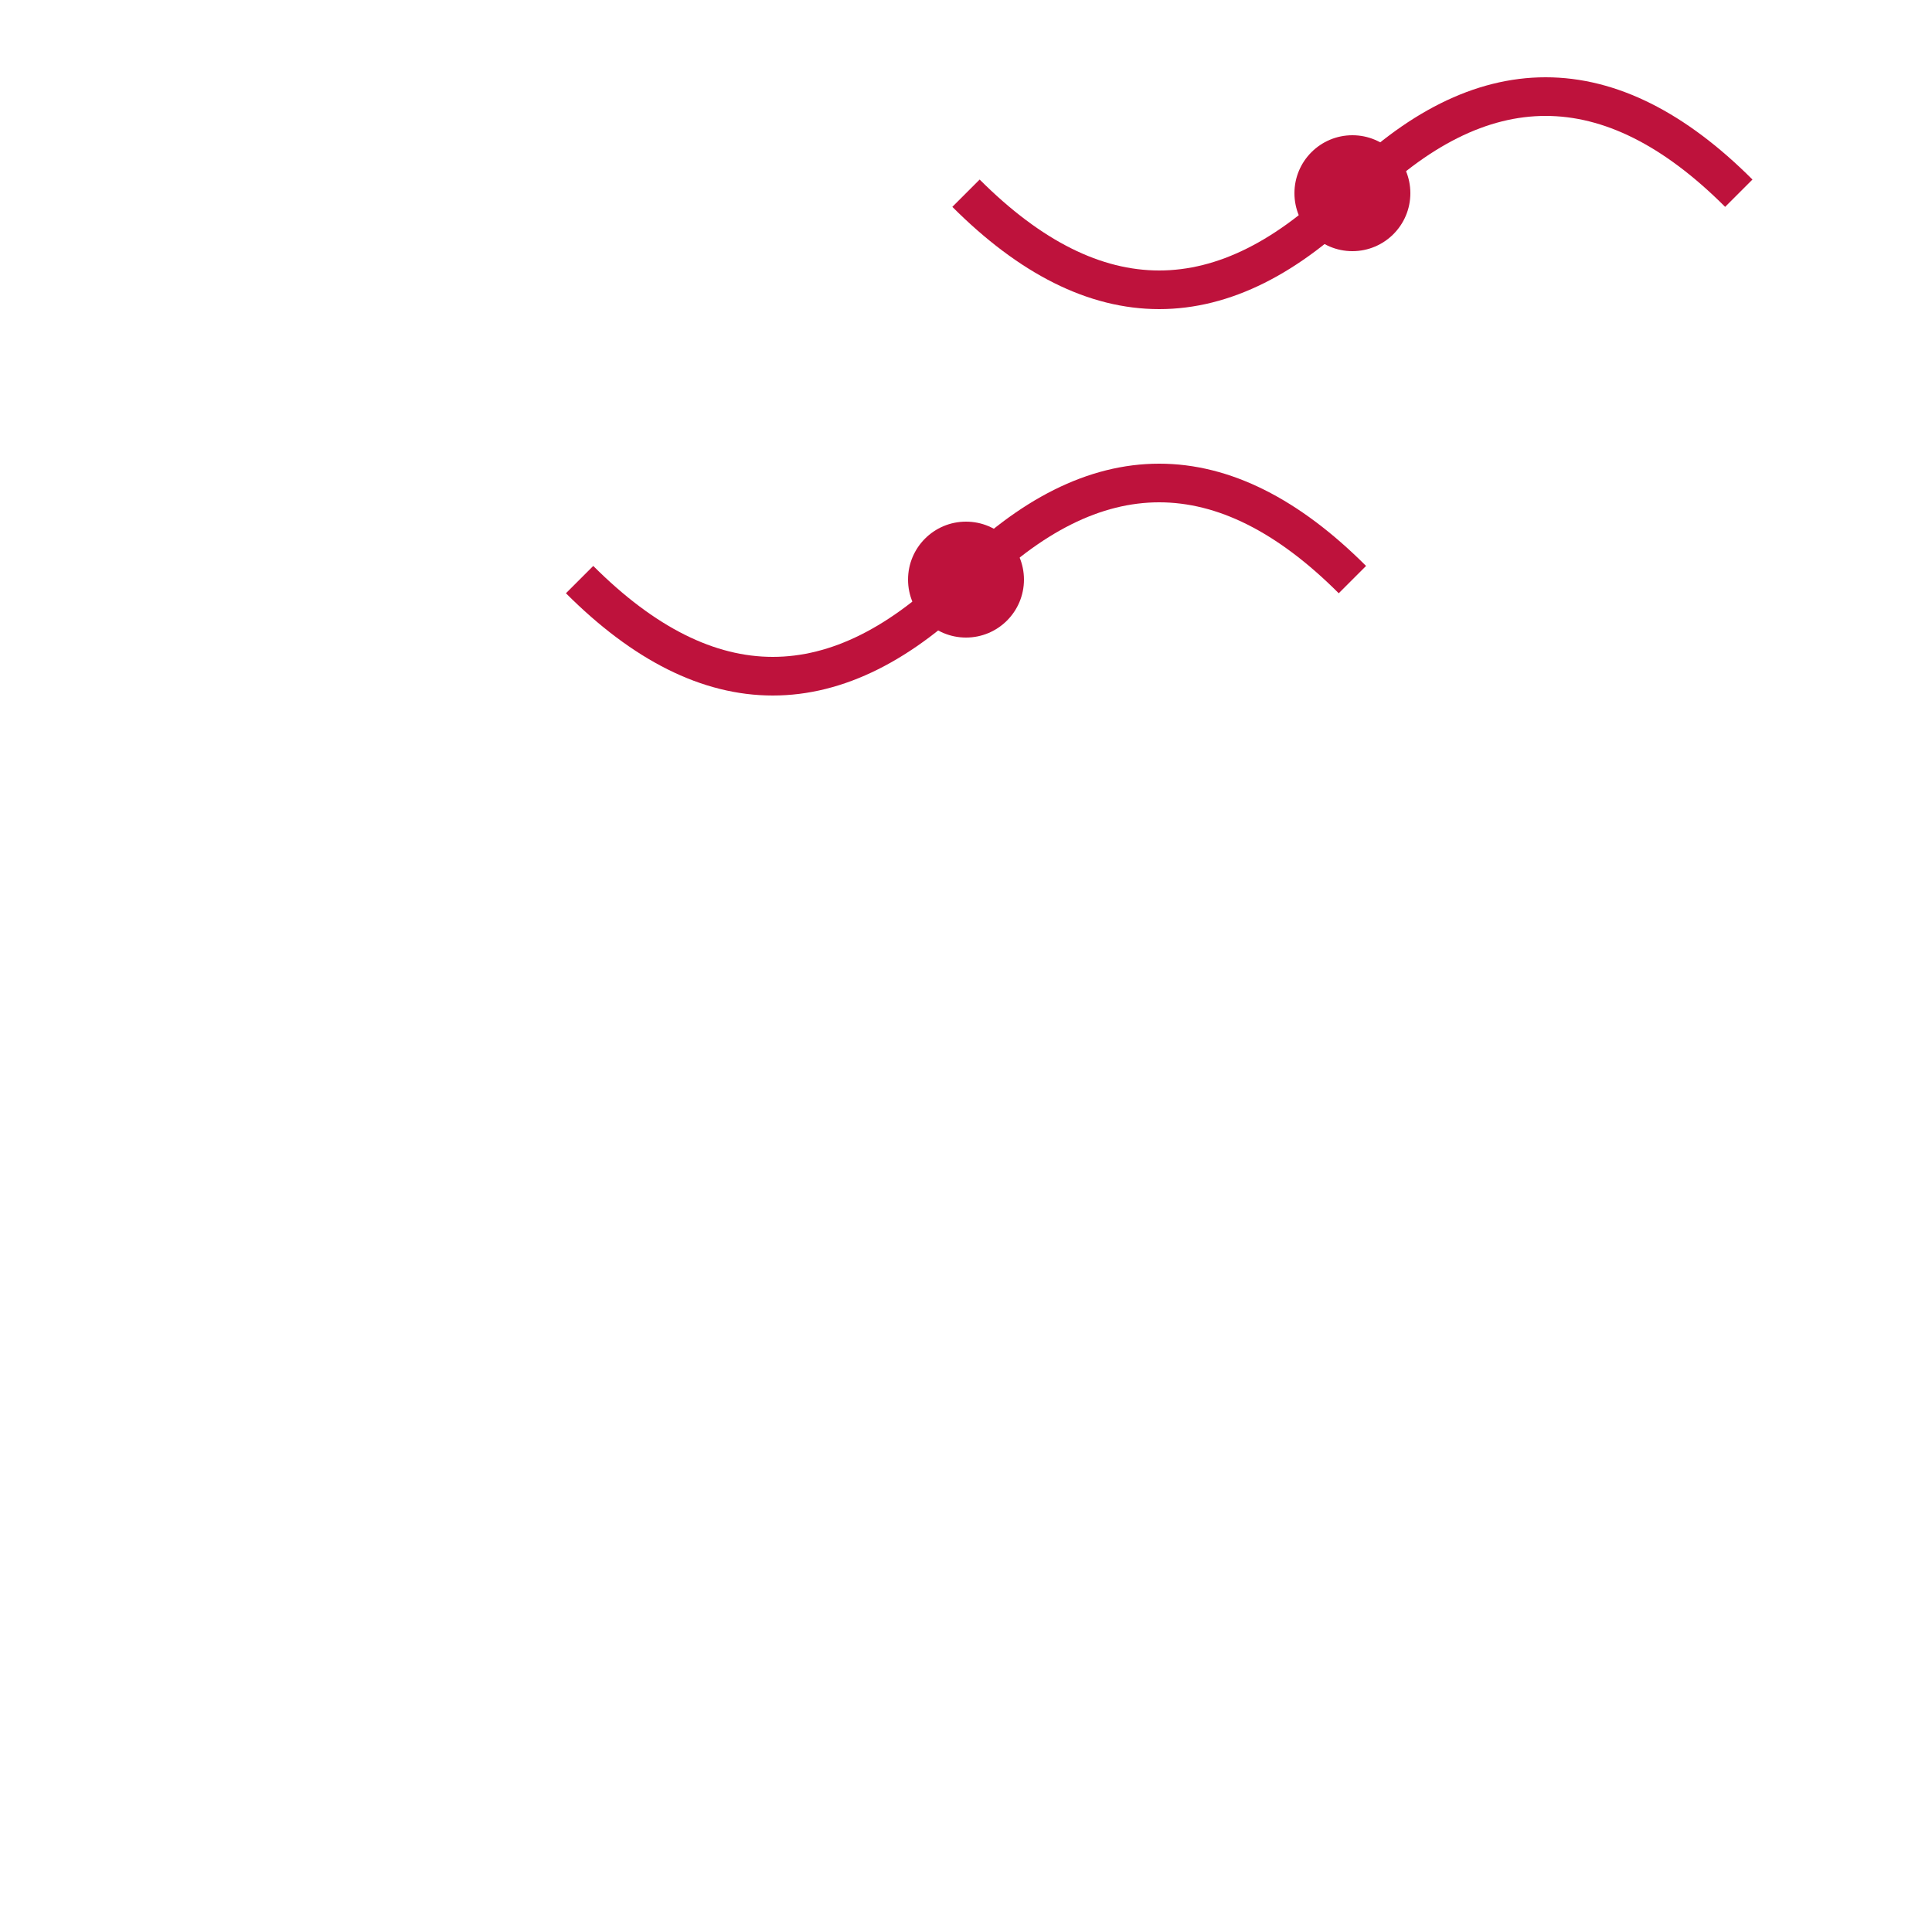 <svg xmlns="http://www.w3.org/2000/svg" viewBox="0 0 100 100">
  <path d="M50,10 Q60,20 70,10 T90,10" fill="none" stroke="#BE123C" stroke-width="2"/>
  <path d="M30,30 Q40,40 50,30 T70,30" fill="none" stroke="#BE123C" stroke-width="2"/>
  <circle cx="70" cy="10" r="3" fill="#BE123C"/>
  <circle cx="50" cy="30" r="3" fill="#BE123C"/>
</svg>
